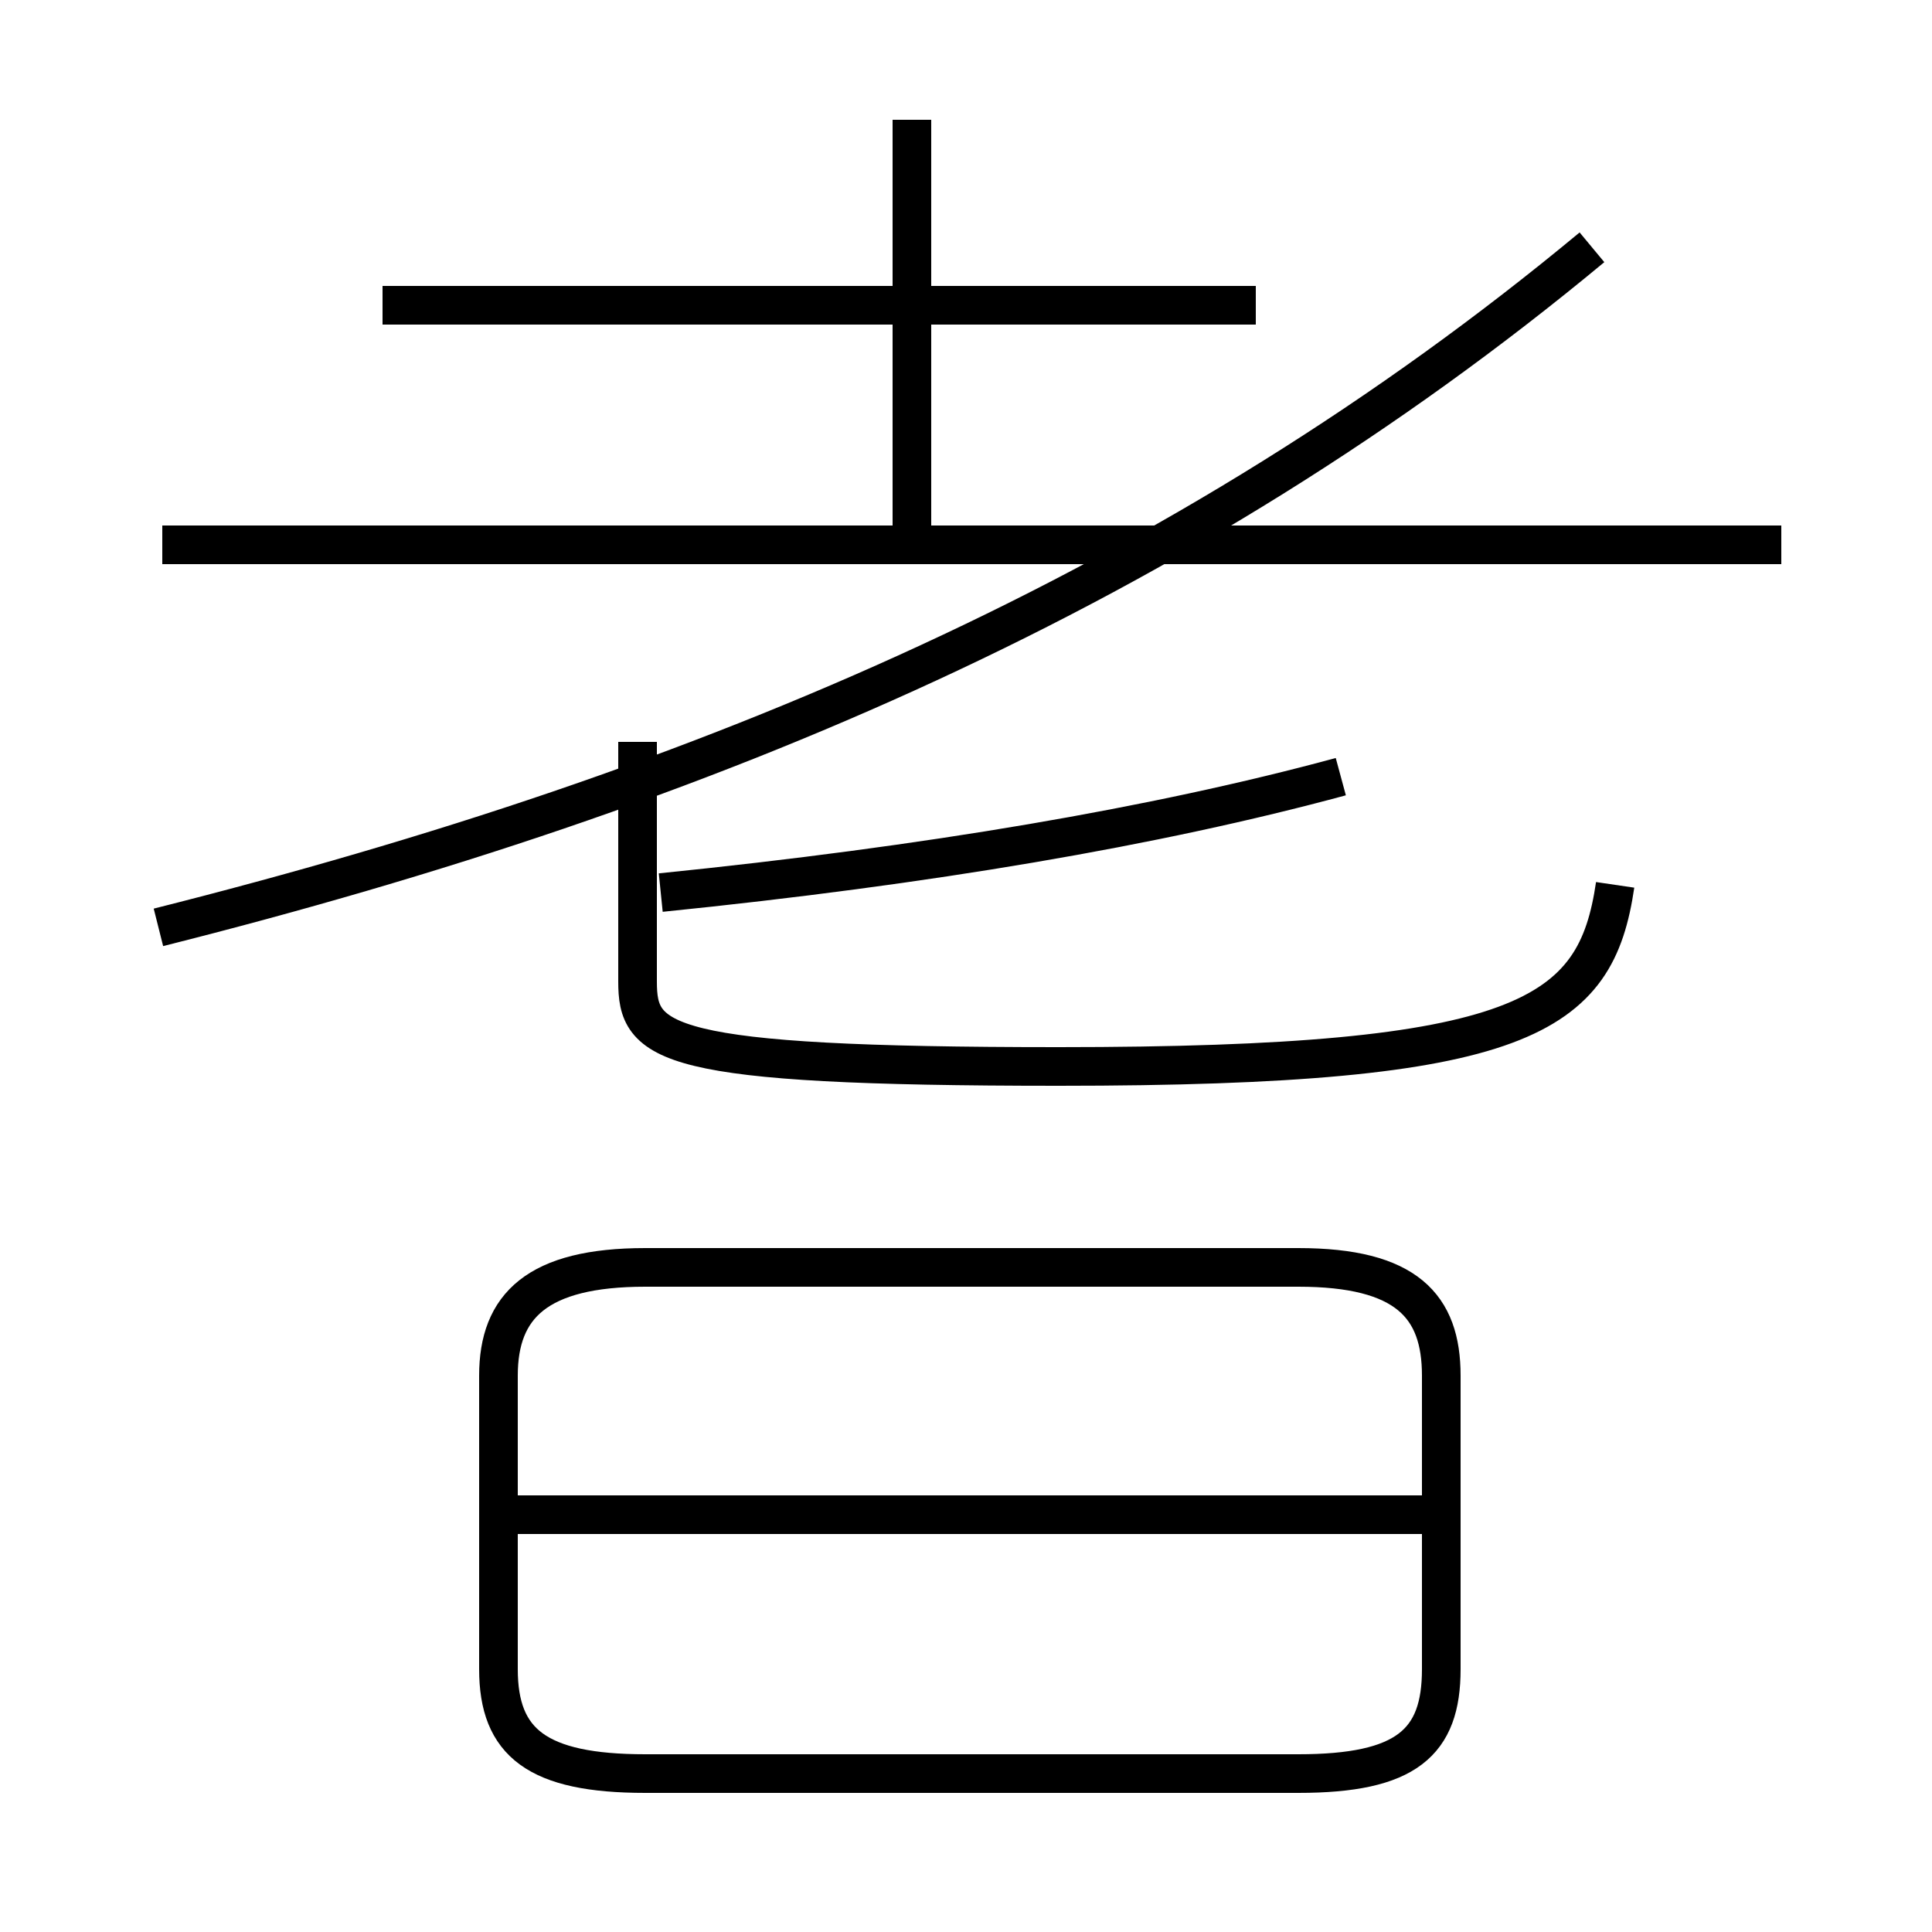 <?xml version='1.0' encoding='utf8'?>
<svg viewBox="0.0 -6.0 50.0 50.0" version="1.1" xmlns="http://www.w3.org/2000/svg">
<rect x="0.0" y="-6.0" width="50.0" height="50.0" fill="#808080" stroke="none"/>
<rect x="-1000" y="-1000" width="2000" height="2000" stroke="white" fill="white"/>
<g style="fill:white;stroke:#000000;  stroke-width:1">
<path d="M 4.1 -20.0 C 18.4 -23.6 30.6 -28.8 41.2 -37.6 M 16.7 1.9 L 33.6 1.9 C 36.4 1.9 37.3 1.1 37.3 -0.8 L 37.3 -8.4 C 37.3 -10.2 36.4 -11.2 33.6 -11.2 L 16.7 -11.2 C 13.9 -11.2 12.9 -10.2 12.9 -8.4 L 12.9 -0.8 C 12.9 1.1 13.9 1.9 16.7 1.9 Z M 36.9 -4.8 L 13.4 -4.8 M 17.1 -20.9 C 24.0 -21.6 29.9 -22.6 34.7 -23.9 M 16.5 -24.8 L 16.5 -18.6 C 16.5 -17.0 17.1 -16.4 27.4 -16.4 C 39.5 -16.4 41.3 -17.7 41.8 -21.1 M 46.1 -29.9 L 4.2 -29.9 M 32.5 -36.1 L 9.9 -36.1 M 23.6 -30.1 L 23.6 -40.9" transform="translate(0.0 38.0)" />
</g>
</svg>